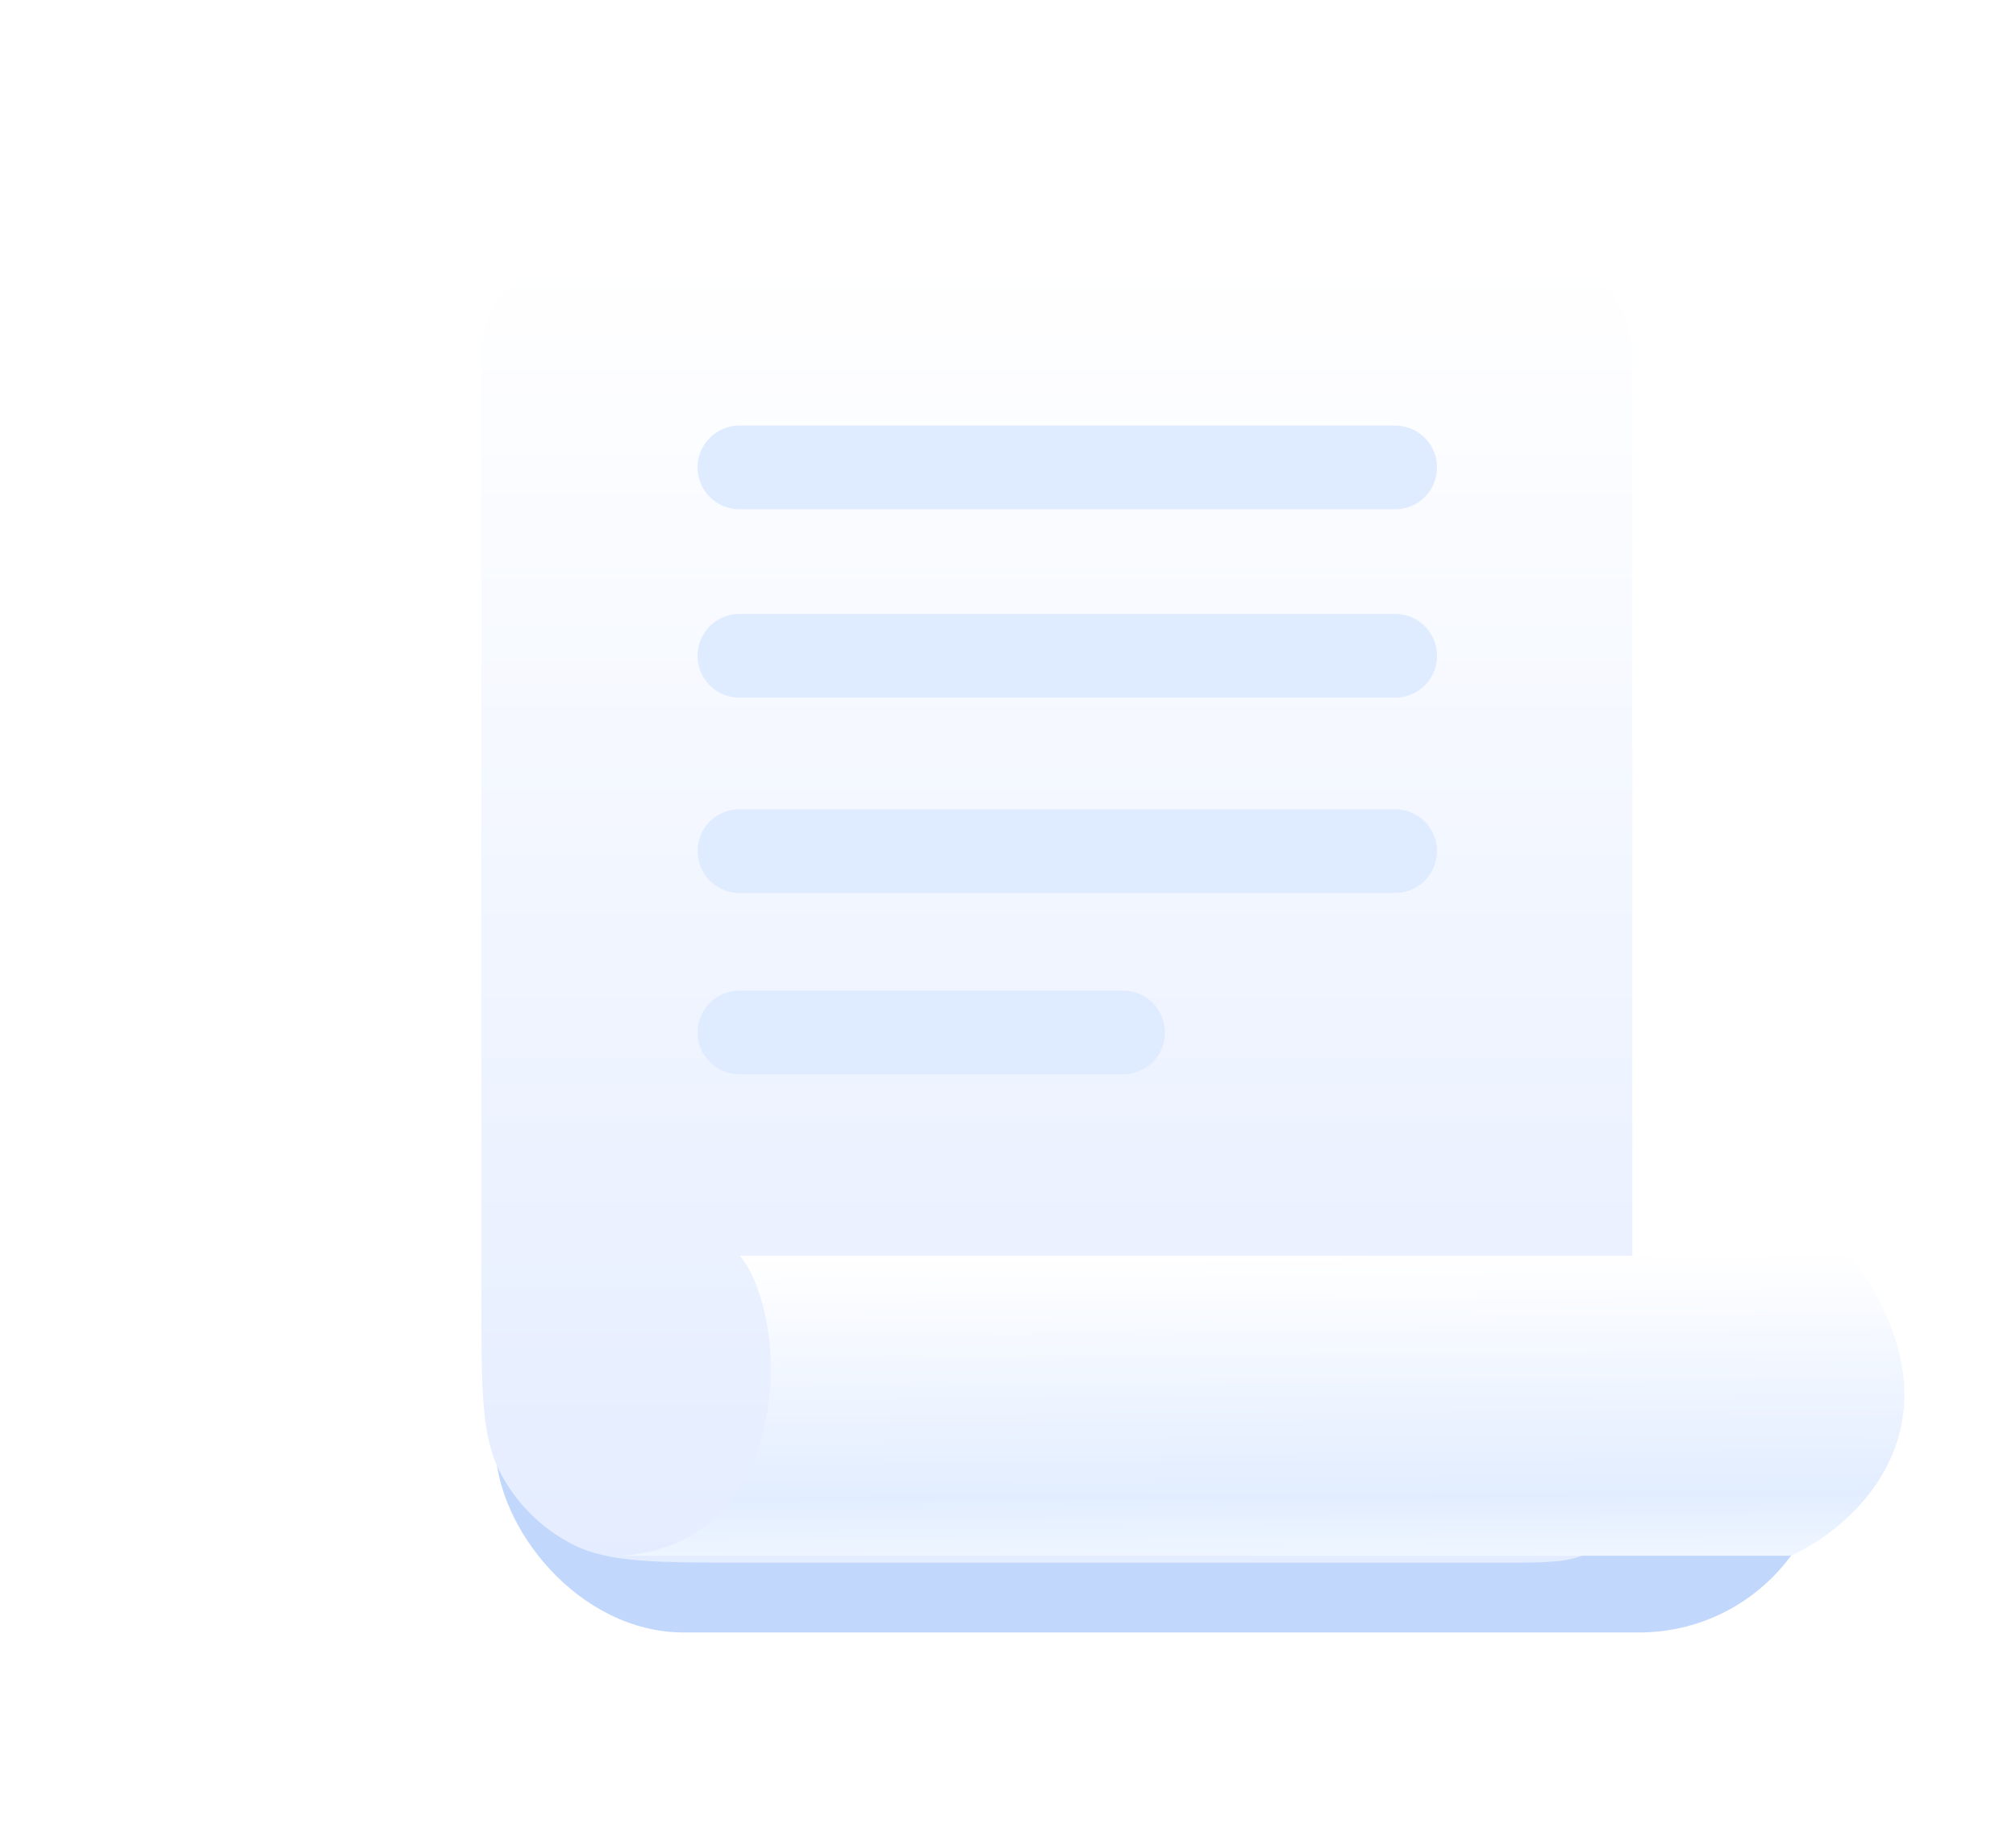 <svg width="289" height="261" viewBox="0 0 289 261" fill="none" xmlns="http://www.w3.org/2000/svg">
<g opacity="0.6">
<g filter="url(#filter0_f_1_2378)">
<rect x="71" y="180" width="191" height="54" rx="27" fill="#98BCFA"/>
</g>
<g filter="url(#filter1_ii_1_2378)">
<circle cx="243" cy="92" r="39" fill="white" fill-opacity="0.2"/>
</g>
<g filter="url(#filter2_ii_1_2378)">
<circle cx="49" cy="147" r="49" fill="white" fill-opacity="0.2"/>
</g>
<path d="M160.838 27.267C157.925 27.267 155.047 25.936 153.32 24.209L156.774 20.576C158.284 22.015 159.795 22.555 161.162 22.555C163.105 22.555 164.292 21.655 164.615 20.324C164.867 19.425 163.212 18.993 161.558 18.058C159.112 17.231 156.45 15.396 157.385 11.691C158.284 8.13 161.774 5.792 166.27 5.792C169.759 5.792 171.738 7.267 173.321 8.598L169.867 12.051C168.68 11.044 167.421 10.504 166.306 10.504C164.615 10.504 163.464 11.296 163.141 12.59C162.925 13.49 164.472 13.777 166.162 14.641C168.716 15.504 171.378 17.159 170.371 21.188C169.508 24.641 166.162 27.267 160.838 27.267Z" fill="white"/>
<path d="M125.64 6.297H131.863L131.36 15.757C131.18 17.772 130.892 19.822 130.604 21.872L131 21.297C131.899 19.247 132.727 17.16 133.662 15.182L138.015 6.297H143.554L143.374 15.757C143.338 17.772 143.23 19.822 143.051 21.872L143.446 21.297C144.31 19.247 144.993 17.196 145.82 15.182L149.849 6.297H155.892L145.964 26.765H138.482L138.77 18.671C138.842 16.765 138.986 14.894 139.274 12.664L138.842 13.239C137.979 15.47 137.223 17.34 136.432 19.247L132.871 26.765H125.568L125.64 6.297Z" fill="white"/>
<path d="M110.572 27.267C104.457 27.267 100.752 23.022 102.514 15.936C104.097 9.605 109.529 5.792 114.241 5.792C120.392 5.792 122.37 10.36 120.896 16.296C120.716 17.087 120.356 18.238 120.104 18.706H107.946C107.838 21.511 109.349 22.375 111.687 22.375C113.414 22.375 114.96 21.799 116.579 20.936L118.162 25.108C115.644 26.619 112.73 27.267 110.572 27.267ZM116.039 13.957C116.579 11.907 116.219 10.684 114.133 10.684C112.119 10.684 110.032 12.087 108.989 14.533L116.039 13.957Z" fill="white"/>
<path d="M80.655 0H87.13L90.511 12.806L91.626 18.741L92.094 18.453C92.453 15.612 92.885 11.763 93.677 8.561L95.799 0H101.914L95.259 26.763H88.784L85.475 13.849L84.324 7.986L83.856 8.273C83.389 11.259 83.065 14.928 82.237 18.166L80.115 26.763H74L80.655 0Z" fill="white"/>
<path d="M69 57.2C69 50.479 69 47.119 70.308 44.552C71.458 42.294 73.294 40.458 75.552 39.308C78.119 38 81.479 38 88.2 38H214.8C221.521 38 224.881 38 227.448 39.308C229.706 40.458 231.542 42.294 232.692 44.552C234 47.119 234 50.479 234 57.2V204.8C234 211.521 234 214.881 232.692 217.448C231.542 219.706 229.706 221.542 227.448 222.692C224.881 224 221.521 224 214.8 224H107.4C93.959 224 87.238 224 82.104 221.384C77.588 219.083 73.917 215.412 71.616 210.896C69 205.762 69 199.041 69 185.6V57.2Z" fill="url(#paint0_linear_1_2378)"/>
<path d="M89 223C113.611 221.436 113.611 189.382 106.077 180H263.667C264.265 180 264.564 180 264.845 180.084C265.087 180.155 265.333 180.284 265.53 180.441C265.76 180.624 265.925 180.861 266.256 181.335C281.634 203.389 267.247 217.837 257.391 222.697C257.18 222.801 257.075 222.853 256.943 222.897C256.833 222.934 256.698 222.965 256.583 222.981C256.445 223 256.312 223 256.047 223H89Z" fill="url(#paint1_linear_1_2378)"/>
<path d="M106 67H200" stroke="#CADEFF" stroke-width="12" stroke-linecap="round"/>
<path d="M106 94H200" stroke="#CADEFF" stroke-width="12" stroke-linecap="round"/>
<path d="M106 122H200" stroke="#CADEFF" stroke-width="12" stroke-linecap="round"/>
<path d="M106 148H161" stroke="#CADEFF" stroke-width="12" stroke-linecap="round"/>
</g>
<defs>
<filter id="filter0_f_1_2378" x="44.1" y="153.1" width="244.8" height="107.8" filterUnits="userSpaceOnUse" color-interpolation-filters="sRGB">
<feFlood flood-opacity="0" result="BackgroundImageFix"/>
<feBlend mode="normal" in="SourceGraphic" in2="BackgroundImageFix" result="shape"/>
<feGaussianBlur stdDeviation="13.45" result="effect1_foregroundBlur_1_2378"/>
</filter>
<filter id="filter1_ii_1_2378" x="200" y="52" width="85" height="81" filterUnits="userSpaceOnUse" color-interpolation-filters="sRGB">
<feFlood flood-opacity="0" result="BackgroundImageFix"/>
<feBlend mode="normal" in="SourceGraphic" in2="BackgroundImageFix" result="shape"/>
<feColorMatrix in="SourceAlpha" type="matrix" values="0 0 0 0 0 0 0 0 0 0 0 0 0 0 0 0 0 0 127 0" result="hardAlpha"/>
<feOffset dx="3" dy="2"/>
<feGaussianBlur stdDeviation="2"/>
<feComposite in2="hardAlpha" operator="arithmetic" k2="-1" k3="1"/>
<feColorMatrix type="matrix" values="0 0 0 0 1 0 0 0 0 1 0 0 0 0 1 0 0 0 0.85 0"/>
<feBlend mode="normal" in2="shape" result="effect1_innerShadow_1_2378"/>
<feColorMatrix in="SourceAlpha" type="matrix" values="0 0 0 0 0 0 0 0 0 0 0 0 0 0 0 0 0 0 127 0" result="hardAlpha"/>
<feOffset dx="-4" dy="-1"/>
<feGaussianBlur stdDeviation="2"/>
<feComposite in2="hardAlpha" operator="arithmetic" k2="-1" k3="1"/>
<feColorMatrix type="matrix" values="0 0 0 0 1 0 0 0 0 1 0 0 0 0 1 0 0 0 0.45 0"/>
<feBlend mode="normal" in2="effect1_innerShadow_1_2378" result="effect2_innerShadow_1_2378"/>
</filter>
<filter id="filter2_ii_1_2378" x="-4" y="97" width="105" height="101" filterUnits="userSpaceOnUse" color-interpolation-filters="sRGB">
<feFlood flood-opacity="0" result="BackgroundImageFix"/>
<feBlend mode="normal" in="SourceGraphic" in2="BackgroundImageFix" result="shape"/>
<feColorMatrix in="SourceAlpha" type="matrix" values="0 0 0 0 0 0 0 0 0 0 0 0 0 0 0 0 0 0 127 0" result="hardAlpha"/>
<feOffset dx="3" dy="2"/>
<feGaussianBlur stdDeviation="2"/>
<feComposite in2="hardAlpha" operator="arithmetic" k2="-1" k3="1"/>
<feColorMatrix type="matrix" values="0 0 0 0 1 0 0 0 0 1 0 0 0 0 1 0 0 0 0.85 0"/>
<feBlend mode="normal" in2="shape" result="effect1_innerShadow_1_2378"/>
<feColorMatrix in="SourceAlpha" type="matrix" values="0 0 0 0 0 0 0 0 0 0 0 0 0 0 0 0 0 0 127 0" result="hardAlpha"/>
<feOffset dx="-4" dy="-1"/>
<feGaussianBlur stdDeviation="2"/>
<feComposite in2="hardAlpha" operator="arithmetic" k2="-1" k3="1"/>
<feColorMatrix type="matrix" values="0 0 0 0 1 0 0 0 0 1 0 0 0 0 1 0 0 0 0.45 0"/>
<feBlend mode="normal" in2="effect1_innerShadow_1_2378" result="effect2_innerShadow_1_2378"/>
</filter>
<linearGradient id="paint0_linear_1_2378" x1="151.5" y1="38" x2="151.5" y2="224" gradientUnits="userSpaceOnUse">
<stop stop-color="white"/>
<stop offset="1" stop-color="#D2E0FF"/>
</linearGradient>
<linearGradient id="paint1_linear_1_2378" x1="181" y1="180" x2="181.252" y2="223.783" gradientUnits="userSpaceOnUse">
<stop stop-color="white"/>
<stop offset="0.791" stop-color="#CFE1FF"/>
<stop offset="1" stop-color="#E5F1FF"/>
</linearGradient>
</defs>
</svg>

